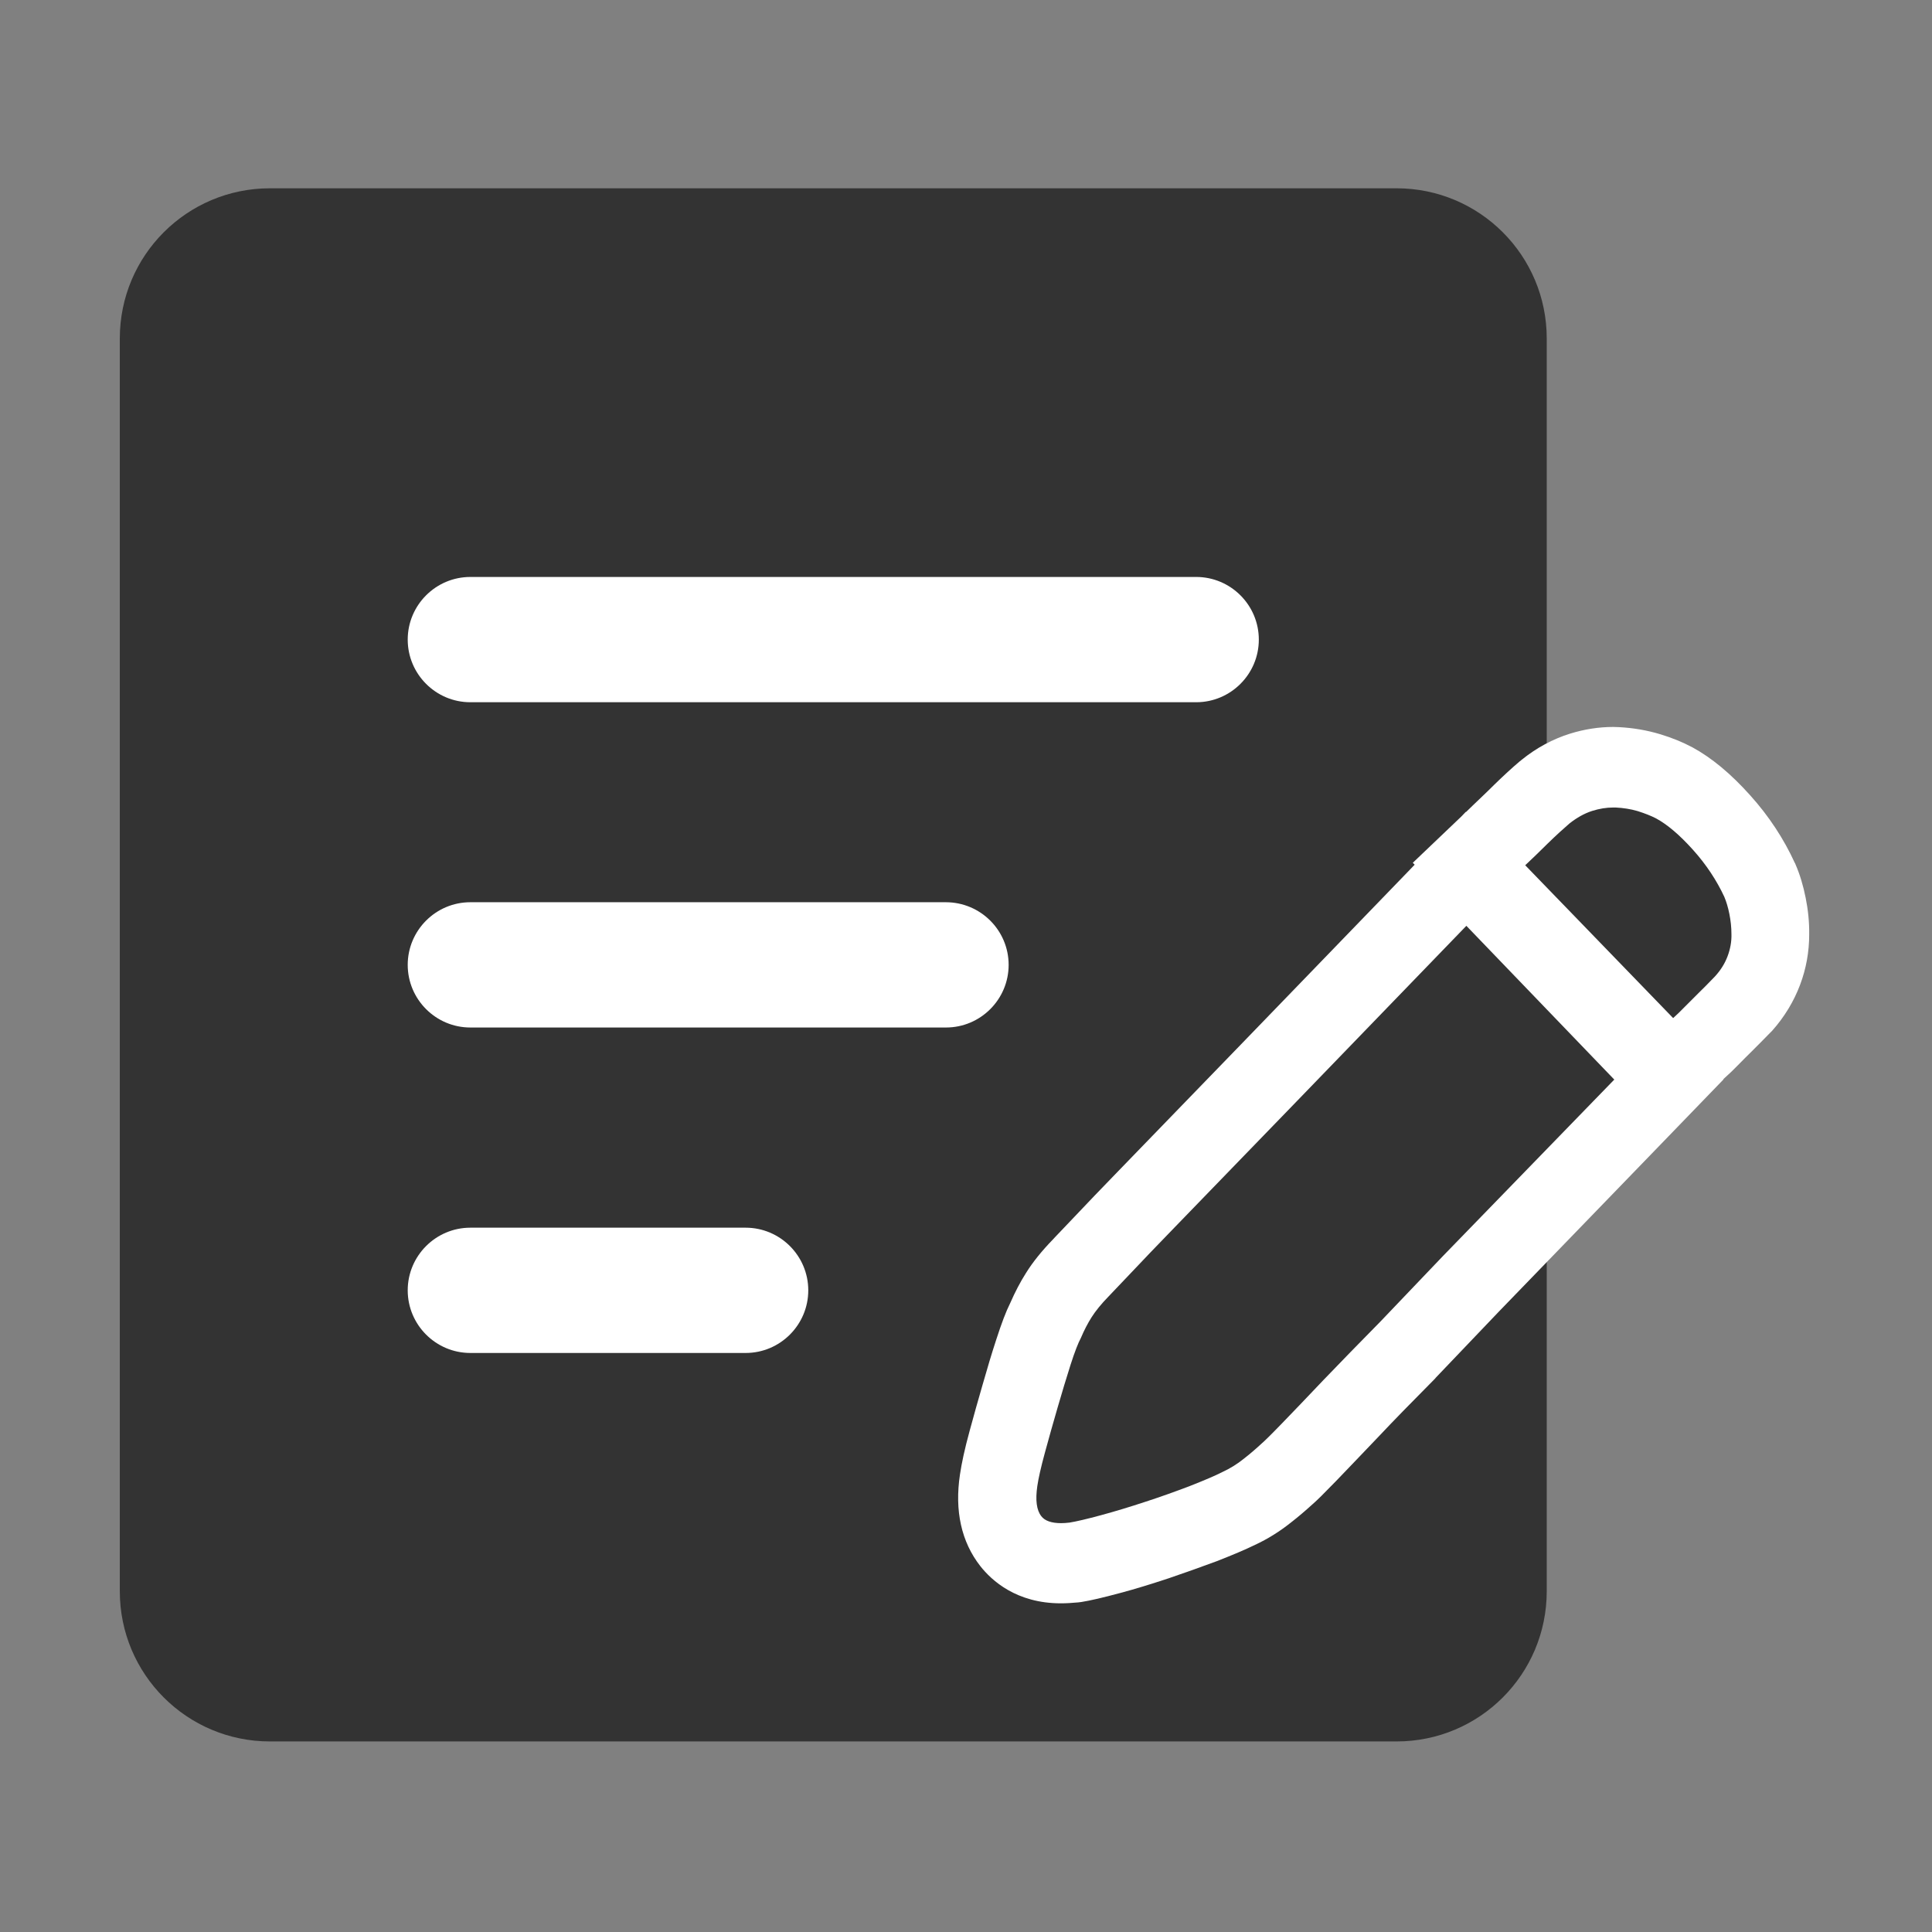 <?xml version="1.0" standalone="no"?><!DOCTYPE svg PUBLIC "-//W3C//DTD SVG 1.1//EN" "http://www.w3.org/Graphics/SVG/1.1/DTD/svg11.dtd"><svg t="1682441661631" class="icon" viewBox="0 0 1024 1024" version="1.1" xmlns="http://www.w3.org/2000/svg" p-id="3787" xmlns:xlink="http://www.w3.org/1999/xlink" width="128" height="128"><rect x="0" y="0" width="1024" height="1024" fill="#808080" stroke="none"/><path d="M143.1 99.8h597.1c44 0 79.6 35.6 79.6 79.6v664c0 44-35.6 79.6-79.6 79.6H143.1c-44 0-79.6-35.6-79.6-79.6v-664c0-44 35.6-79.6 79.6-79.6z" fill="#333333" p-id="3788"></path><path d="M501.3 478.2h-252c-18.3 0-33.2 14.9-33.2 33.2s14.9 33.2 33.2 33.2h252.1c18.3 0 33.2-14.9 33.2-33.2s-14.9-33.2-33.3-33.2zM395.2 650.7H249.3c-18.3 0-33.2 14.9-33.2 33.2 0 18.3 14.9 33.2 33.2 33.2h145.9c18.3 0 33.2-14.9 33.2-33.2 0-18.3-14.9-33.2-33.2-33.2zM634 305.8H249.3c-18.3 0-33.2 14.9-33.2 33.2s14.9 33.2 33.2 33.2H634c18.3 0 33.2-14.9 33.2-33.2s-14.9-33.2-33.2-33.2z" fill="#FFFFFF" p-id="3789"></path><path d="M957 475.7c-1.2-6.1-3-12.2-5.4-17.7l-0.1-0.3-0.2-0.3c-5.8-12.7-13.7-24.8-23.7-35.9-10.4-11.6-20.5-19.9-30.6-25.4-5.3-2.8-10.7-5-16.9-6.9-7.3-2.2-14.5-3.4-22-3.8-1.3 0-2.1-0.1-3-0.1-7.7 0-15.4 1.2-23.1 3.6-8.9 2.8-17.6 7.4-25.6 13.9l-0.5 0.4-0.5 0.4c-3.9 3.3-8.5 7.5-13.5 12.4-4.5 4.5-8.4 8.1-11.6 11.2l-3.3 3.2-0.1-0.1-2.4 2.5-25.7 24.5 1 1-2.1 2.2-90.1 93.2-34 35.1-30.6 31.6c-9.4 9.7-17.2 17.8-23.5 24.5l-10.1 10.6-1.4 1.5c-5.8 6-10.6 11.9-14.2 17.7-3 4.7-5.8 10.1-8.3 15.8-2.4 4.8-4.6 10.7-7.4 19.3-2.4 7.3-4.8 15.3-7.3 24.1-2.4 8.3-4.7 16.4-6.8 24.2-2.8 10.2-4.3 17.4-5.2 23.4-2.9 19.2 0.7 35.7 10.8 48.6 6 7.6 19.1 19.7 42.7 19.7 2.9 0 6-0.2 9.2-0.5l0.8-0.1 0.8-0.1c5-0.8 11.4-2.3 20.7-4.8 7.9-2.1 16.3-4.7 25.7-7.8 8.8-3 17.2-6 25.3-9 8.7-3.4 15.3-6.2 20.4-8.7 6.7-3.1 13.1-7.1 19.1-11.9 4-3.1 7.7-6.3 11-9.3 2.8-2.4 6.2-5.8 12.9-12.7 6.1-6.3 13.5-14.1 22.5-23.5 8.1-8.6 17.5-18.2 29.7-30.5l0.3-0.3 0.2-0.3 33.5-35.1 90-93 29.1-30.1-0.1-0.1 0.3-0.3c2.6-2.3 5.4-5 8.3-8 1.8-1.8 3.9-4 6.3-6.3 2.9-2.9 6.1-6.1 9.7-9.8l0.6-0.6 0.6-0.6c6.6-7.4 11.6-15.7 14.9-24.5 3.2-8.5 4.8-17.5 4.8-26.5 0.1-6.7-0.6-13.3-1.9-19.7z" fill="#FFFFFF" p-id="3790"></path><path d="M765.2 665.3l-33.5 35.1c-11.1 11.3-21.2 21.6-30.2 31-8.9 9.4-16.3 17.1-22.2 23.2-5.9 6.1-9.4 9.5-10.5 10.4-2.8 2.6-6 5.4-9.6 8.2-3.6 2.9-7.4 5.2-11.3 7-3.9 2-9.6 4.4-17.2 7.4-7.6 2.9-15.4 5.7-23.7 8.4-8.2 2.7-16.1 5.1-23.5 7.1-7.4 2-12.9 3.3-16.6 3.9-1.6 0.2-3.2 0.3-4.5 0.3-5 0-8.6-1.2-10.5-3.7-2.5-3.2-3.2-8.5-2.1-16 0.6-4.1 1.9-9.9 4-17.6 2.1-7.7 4.3-15.6 6.7-23.8 2.4-8.3 4.7-15.9 6.9-22.8s4.1-11.7 5.5-14.3c1.7-4 3.6-7.7 5.7-11s5.1-7 9-11c1.7-1.8 5.6-5.9 11.8-12.4 6.1-6.5 13.8-14.5 23.1-24.1l30.6-31.6 34-35.1 90.1-93.2 78.4 81.5-90.4 93.1z m150.5-158.6c-1.4 3.8-3.6 7.4-6.7 10.8-3.3 3.5-6.4 6.5-9 9.1l-6.9 6.9c-2.2 2.3-4.3 4.3-6.3 6.1l-78.4-81c3.4-3.2 7.4-7 11.9-11.5 4.6-4.5 8.5-8 11.5-10.6 3.9-3.1 8-5.4 12.1-6.7 3.8-1.2 7.5-1.8 11.2-1.8h1.2c4 0.2 8 0.8 11.7 1.9 3.8 1.2 7.1 2.5 9.8 3.9 5.9 3.2 12.4 8.7 19.5 16.6 7.1 7.9 12.6 16.3 16.6 24.9 1.1 2.6 2 5.6 2.7 9.1 0.7 3.5 1.1 7.1 1.1 10.8 0.1 3.9-0.6 7.7-2 11.5z" fill="#333333" p-id="3791"></path></svg>